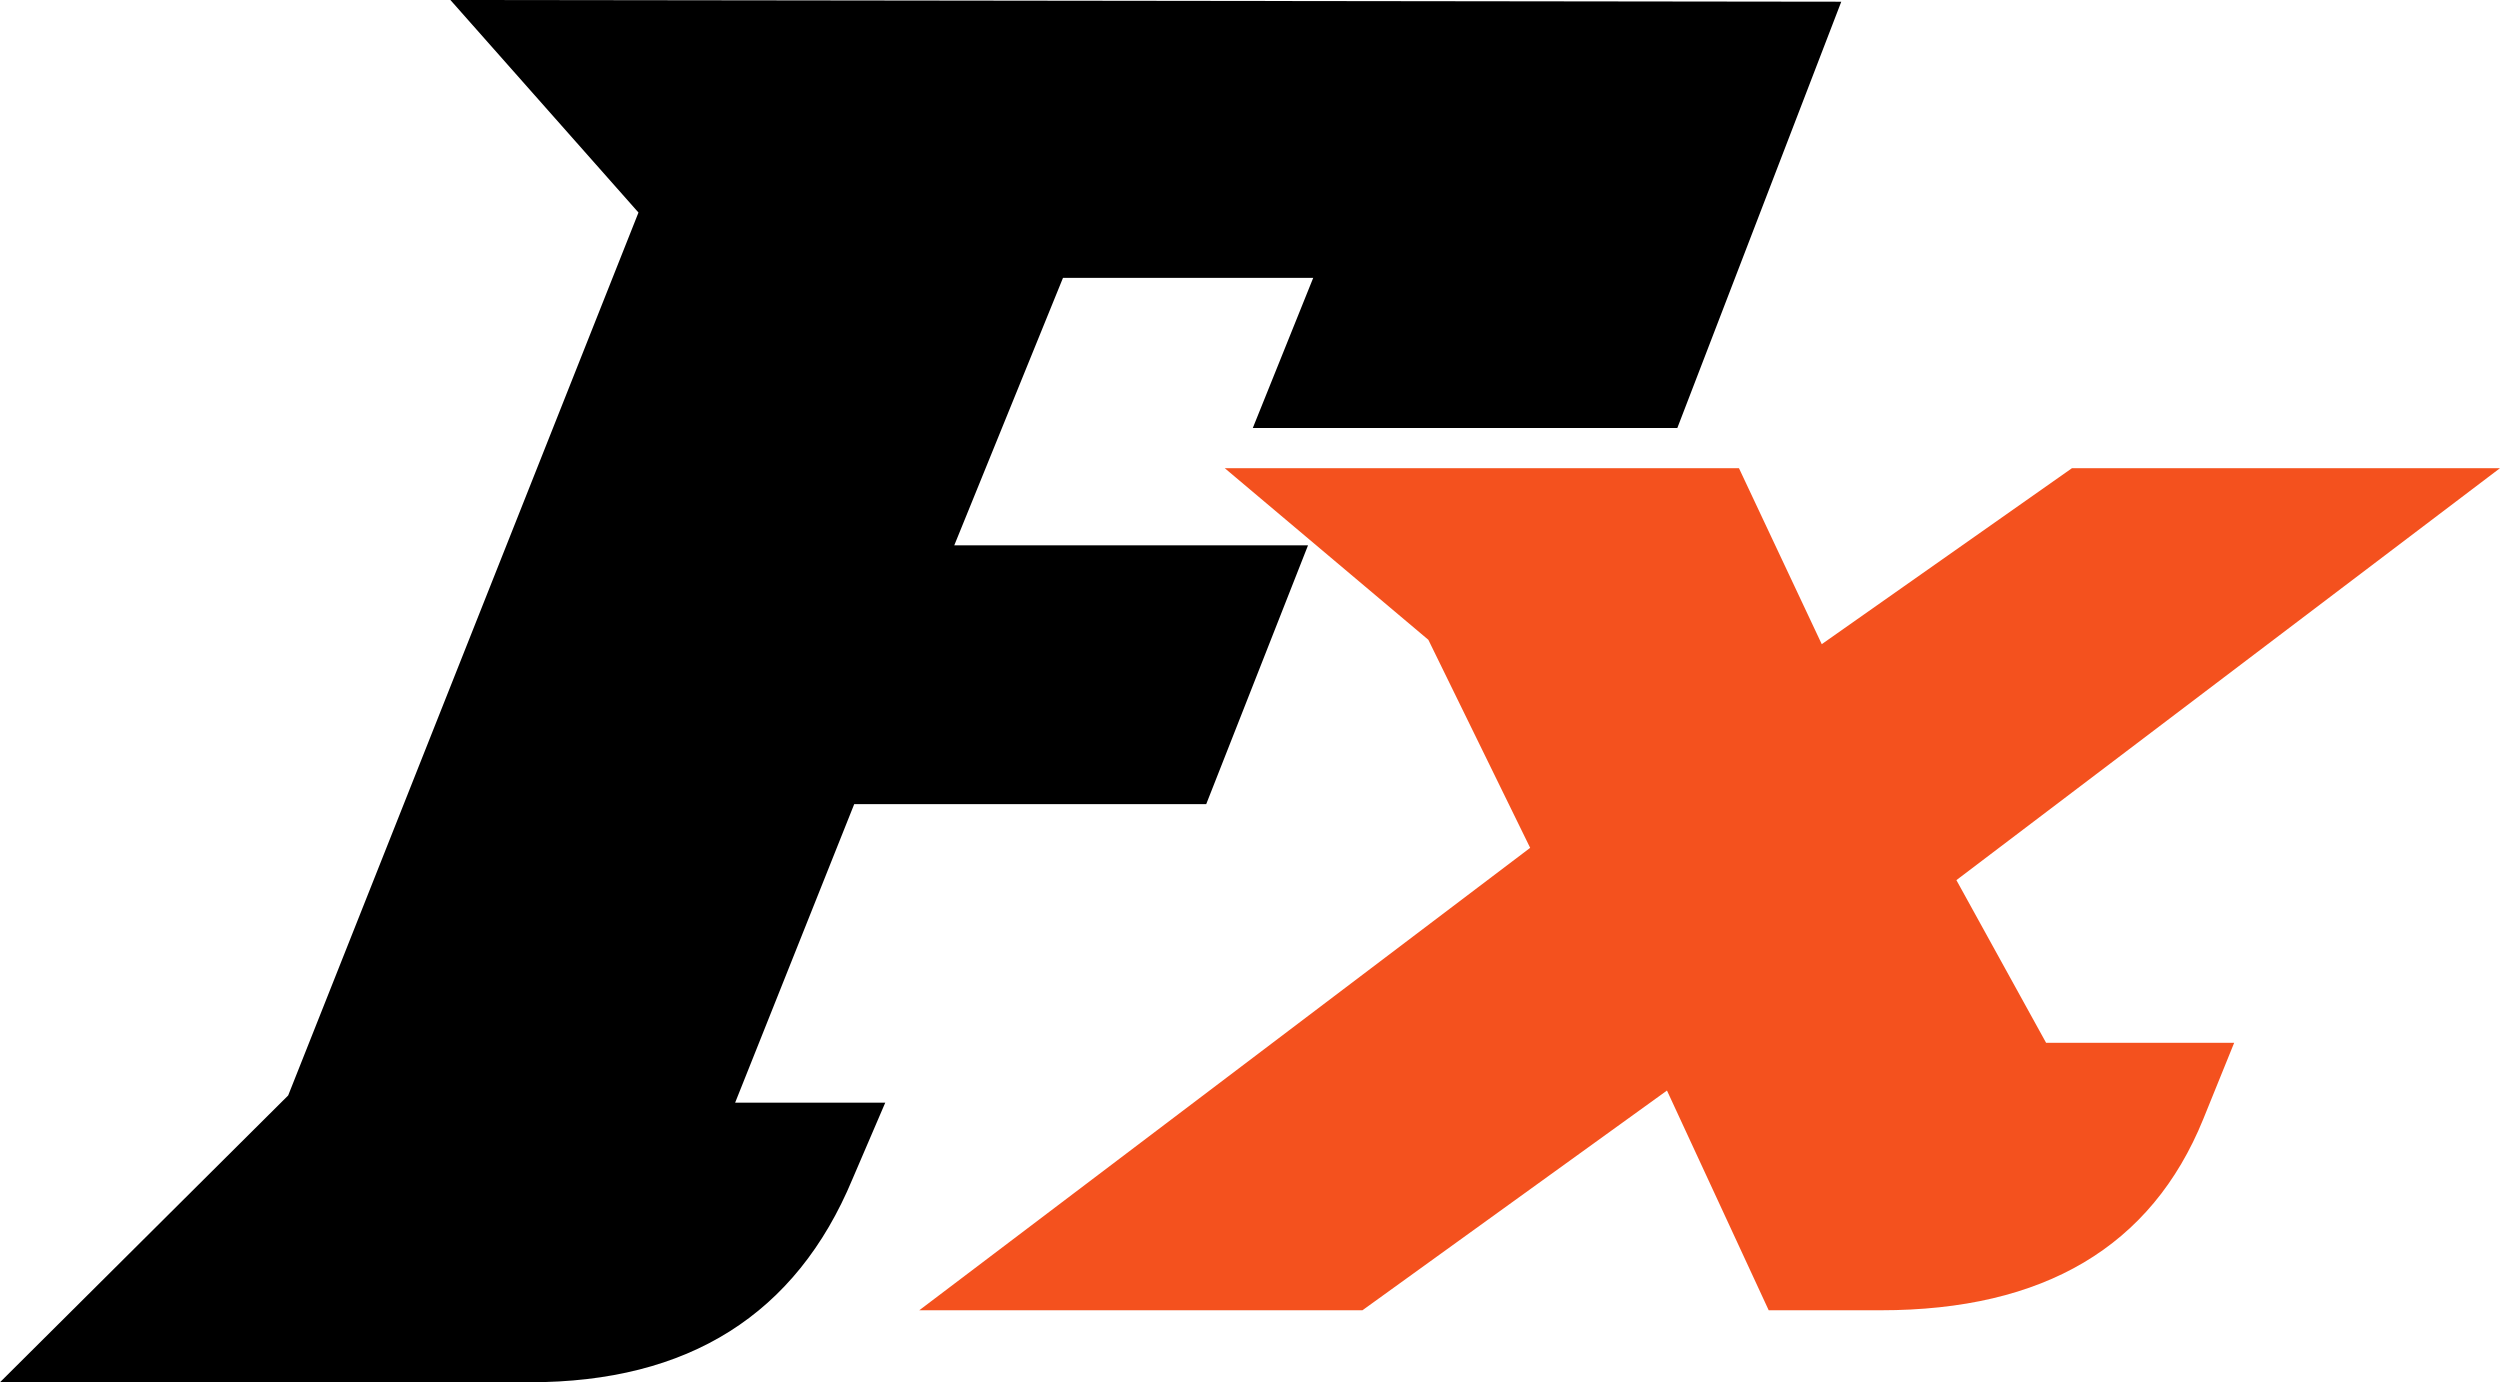<svg id="Layer_2" data-name="Layer 2" xmlns="http://www.w3.org/2000/svg" viewBox="0 0 60.085 33.221"><defs><style>.cls-1{fill:#f4511e;}</style></defs><title>favicon1</title><path class="cls-1" d="M61.51,25.547,48.445,35.448l2.156,3.91h4.52l-.744,1.836q-1.866,4.592-7.75,4.592H43.934l-2.445-5.281L34.17,45.786H23.519L38.201,34.672l-2.447-5-4.894-4.125H43.219l1.99,4.23,6.014-4.23Z" transform="translate(-1.425 -14.295)"/><path d="M45.678,14.336,41.738,24.581H31.535l1.452-3.608H26.973L24.36,27.401h8.502l-2.447,6.221H21.955l-2.862,7.175h3.608l-.788,1.836q-2.033,4.884-7.755,4.883H1.425L8.351,40.623l8.419-21.22L12.25,14.295Z" transform="translate(-1.425 -14.295)"/></svg>